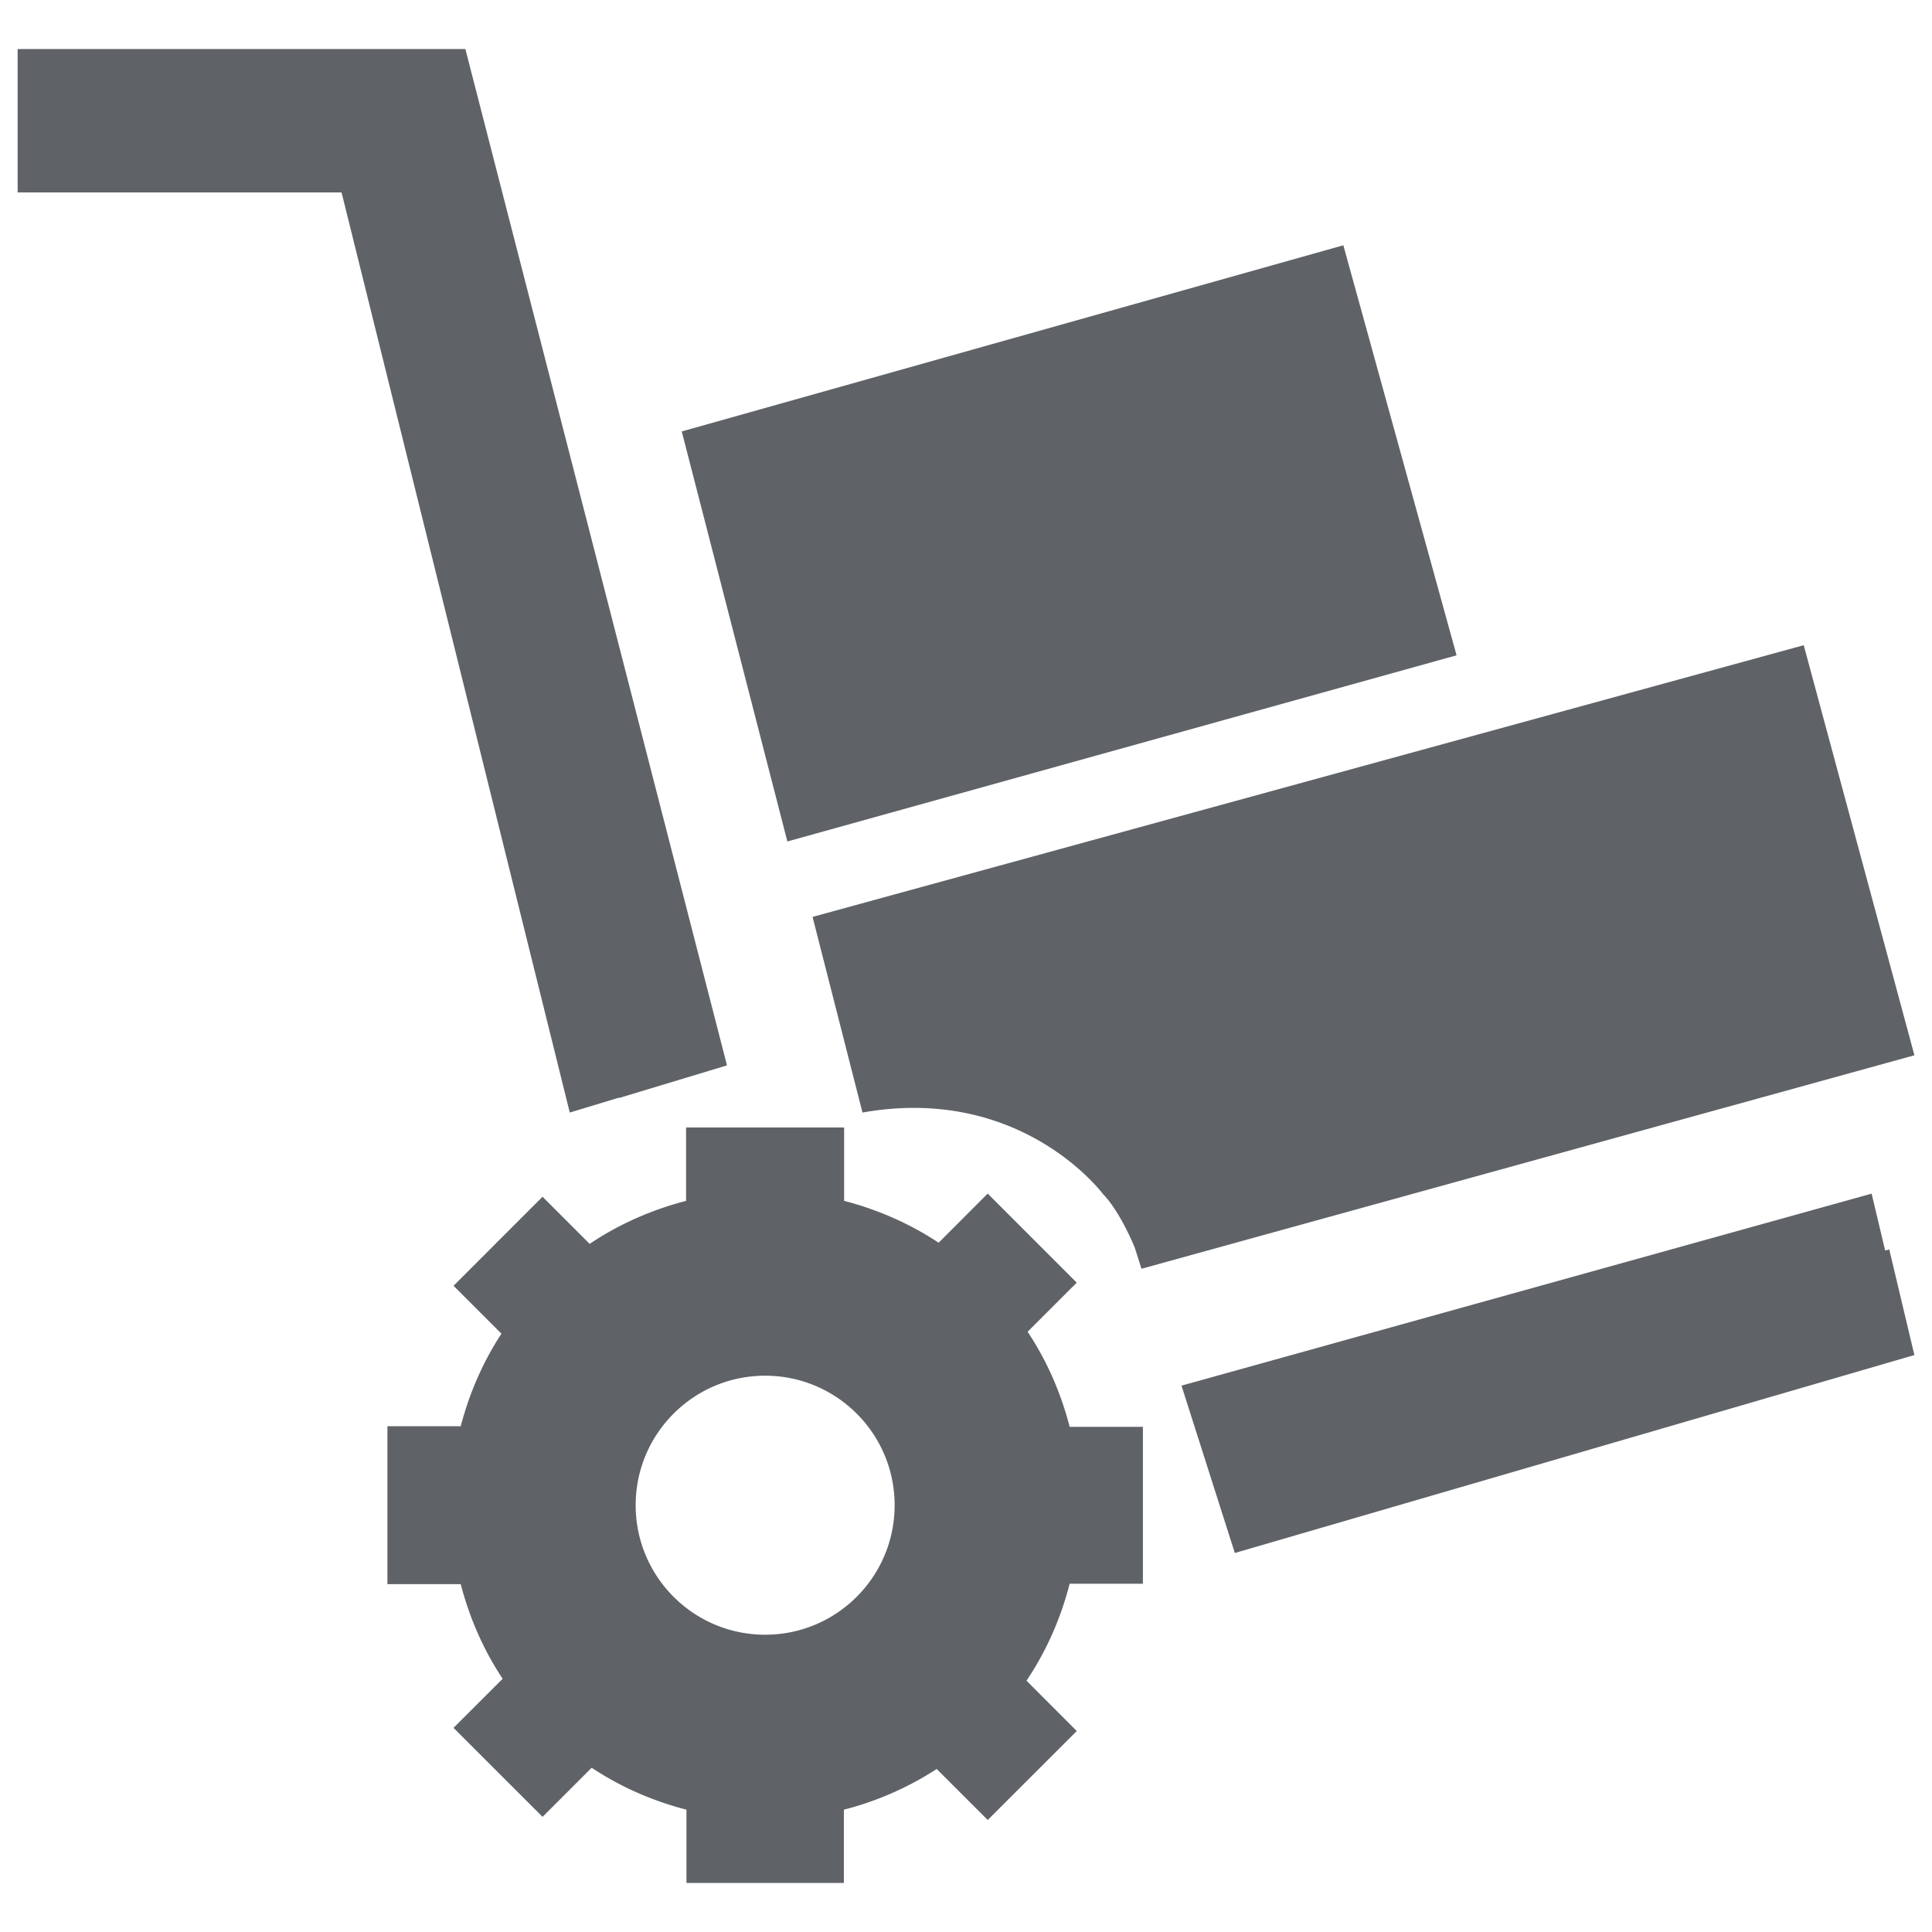 <svg viewBox="0 0 768 768" xmlns="http://www.w3.org/2000/svg"><path d="M579.008 260.496 534 97.504l-262.992 74 41.984 162.992zM245.968 436.352l.032.144 42.992-12.992-104-404H7.008v56.992h128.768l90.72 365.76zM749.376 497.104 744 474.496l-274.336 76.32 21.2 66.528 270.128-78.688-9.984-42zM408.496 529.392l19.52-19.52-35.392-35.408L373.12 494c-11.344-7.52-24.016-13.12-37.568-16.64v-29.168h-62.816v29.168c-13.84 3.584-26.8 9.344-38.336 17.104l-18.72-18.736-35.392 35.392 19.04 19.04c-7.28 11.136-12.736 23.568-16.176 36.784H154v62.784h29.152c3.52 13.552 9.12 26.256 16.656 37.616l-19.52 19.504 35.392 35.376 19.52-19.52c11.376 7.552 24.096 13.168 37.68 16.672v29.12h62.576v-29.12a124.523 124.523 0 0 0 36.896-16.176l20.288 20.272 35.392-35.36-19.984-20.016c7.808-11.6 13.6-24.64 17.152-38.544h29.12v-62.368H425.2c-3.504-13.616-9.12-26.384-16.704-37.792zM304.16 649.824c-28.432 0-51.472-23.04-51.472-51.488 0-28.416 23.04-51.472 51.472-51.472 28.416 0 51.472 23.04 51.472 51.472 0 28.448-23.056 51.488-51.472 51.488zM342.848 442.256c63.344-11.248 95.648 32.448 95.648 32.448l.336.336c.48.512.864.992 1.312 1.488 6.352 7.84 10.944 19.44 10.944 19.44l2.672 8.384 307.248-84.864-44-163.008-394 108 19.84 77.776z" fill="#5f6266" class="fill-000000"></path></svg>